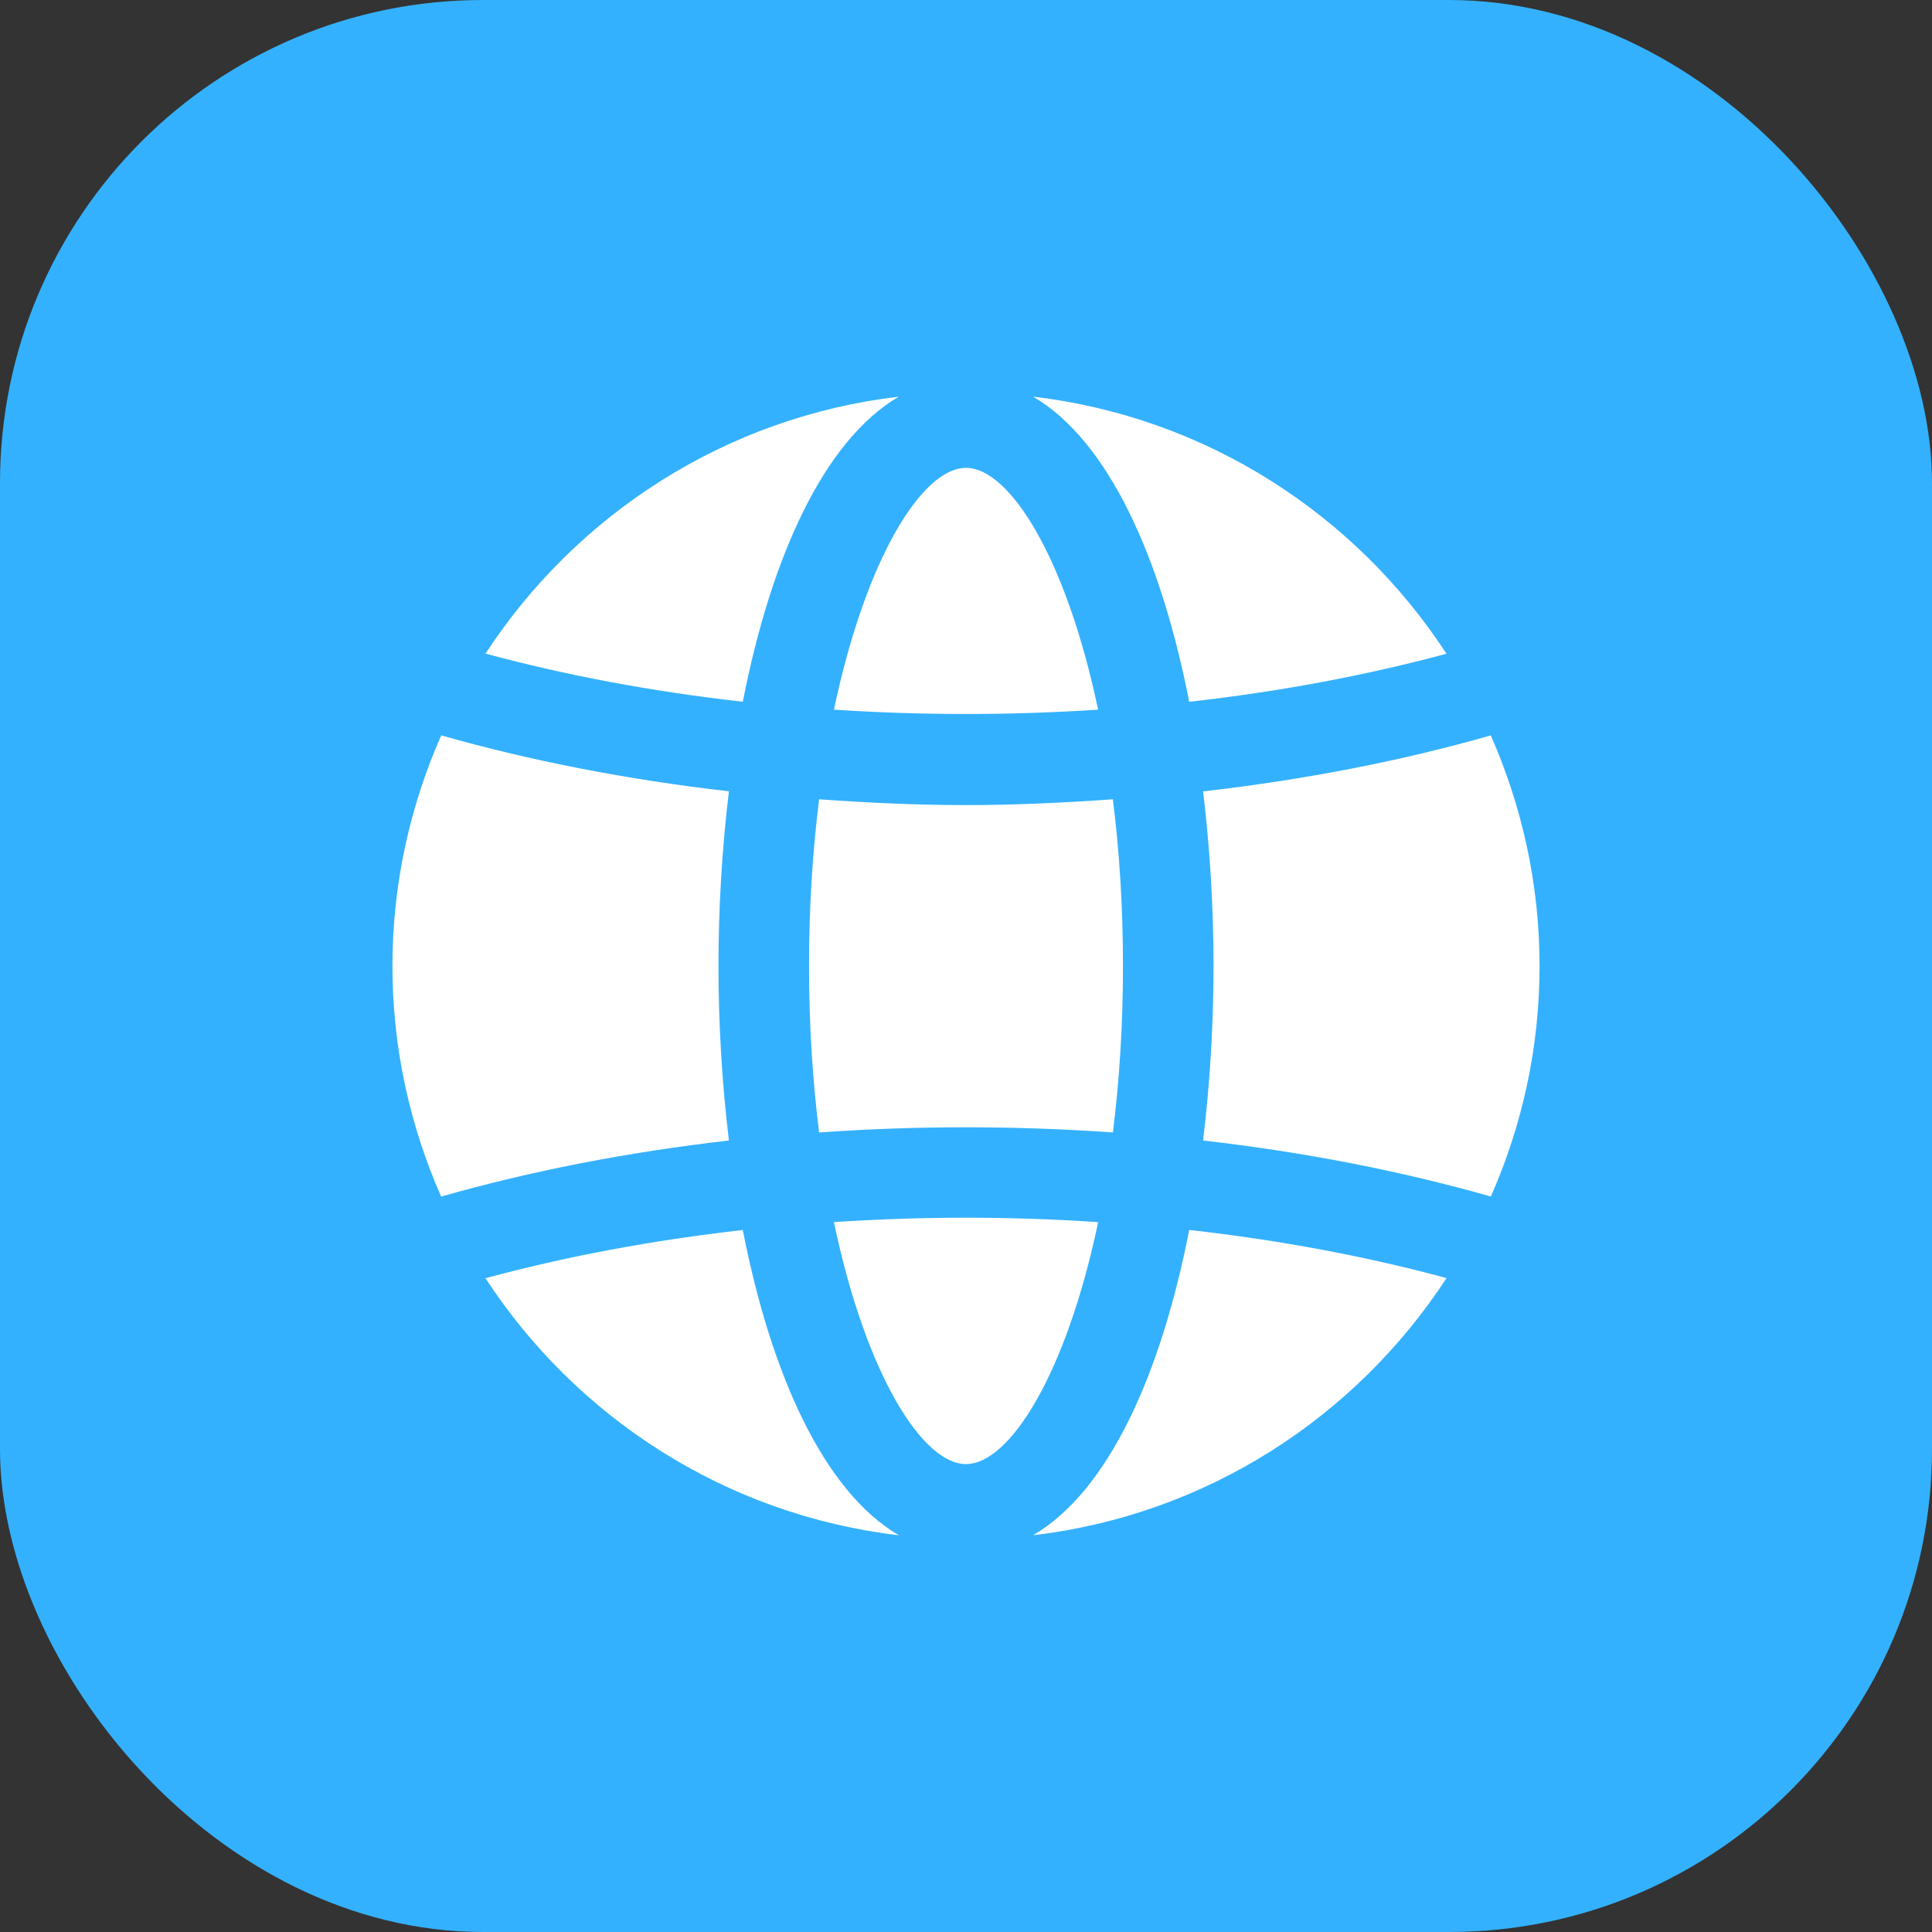<svg width="32" height="32" viewBox="0 0 32 32" fill="none" xmlns="http://www.w3.org/2000/svg">
<rect x="0" y="0" width="32" height="32" fill="#333333" stroke="none"/>
<rect width="32" height="32" rx="8" fill="#34B1FE"/>
<path fill-rule="evenodd" clip-rule="evenodd" d="M11.9 16C11.9 15.024 11.96 14.047 12.073 13.107C10.38 12.912 8.784 12.6 7.308 12.18C6.792 13.35 6.5 14.641 6.5 16C6.5 17.359 6.791 18.649 7.307 19.819C8.787 19.397 10.384 19.084 12.073 18.89C11.96 17.951 11.9 16.975 11.9 16Z" fill="white"/>
<path fill-rule="evenodd" clip-rule="evenodd" d="M18.188 11.754C17.658 9.231 16.719 7.749 16 7.749C15.281 7.749 14.343 9.231 13.813 11.754C15.266 11.85 16.729 11.85 18.188 11.754Z" fill="white"/>
<path fill-rule="evenodd" clip-rule="evenodd" d="M13.812 20.242C14.341 22.767 15.28 24.25 15.999 24.25C16.72 24.25 17.659 22.767 18.189 20.242C16.73 20.145 15.267 20.145 13.812 20.242Z" fill="white"/>
<path fill-rule="evenodd" clip-rule="evenodd" d="M19.927 13.108C20.04 14.048 20.1 15.025 20.1 16.001C20.1 16.976 20.04 17.951 19.927 18.89C21.616 19.084 23.213 19.397 24.693 19.818C25.209 18.649 25.5 17.359 25.5 16.001C25.5 14.642 25.208 13.352 24.692 12.181C23.216 12.602 21.619 12.914 19.927 13.108Z" fill="white"/>
<path fill-rule="evenodd" clip-rule="evenodd" d="M19.697 20.372C19.231 22.757 18.361 24.698 17.112 25.428C19.978 25.092 22.454 23.477 23.959 21.169C22.63 20.81 21.204 20.541 19.697 20.372Z" fill="white"/>
<path fill-rule="evenodd" clip-rule="evenodd" d="M12.303 20.373C10.796 20.543 9.37 20.812 8.041 21.171C9.546 23.479 12.022 25.093 14.888 25.429C13.639 24.698 12.769 22.758 12.303 20.373Z" fill="white"/>
<path fill-rule="evenodd" clip-rule="evenodd" d="M12.303 11.623C12.769 9.24 13.639 7.3 14.887 6.57C12.022 6.906 9.547 8.52 8.042 10.826C9.367 11.184 10.793 11.453 12.303 11.623Z" fill="white"/>
<path fill-rule="evenodd" clip-rule="evenodd" d="M13.567 13.239C13.462 14.082 13.4 15.003 13.4 15.999C13.4 16.994 13.462 17.915 13.567 18.757C15.184 18.643 16.811 18.643 18.433 18.757C18.538 17.915 18.6 16.994 18.6 15.999C18.6 15.003 18.538 14.082 18.433 13.239C17.622 13.296 16.81 13.335 15.998 13.335C15.186 13.335 14.375 13.296 13.567 13.239Z" fill="white"/>
<path fill-rule="evenodd" clip-rule="evenodd" d="M19.697 11.624C21.207 11.454 22.633 11.185 23.958 10.828C22.454 8.521 19.978 6.907 17.112 6.57C18.361 7.301 19.231 9.24 19.697 11.624Z" fill="white"/>
</svg>

